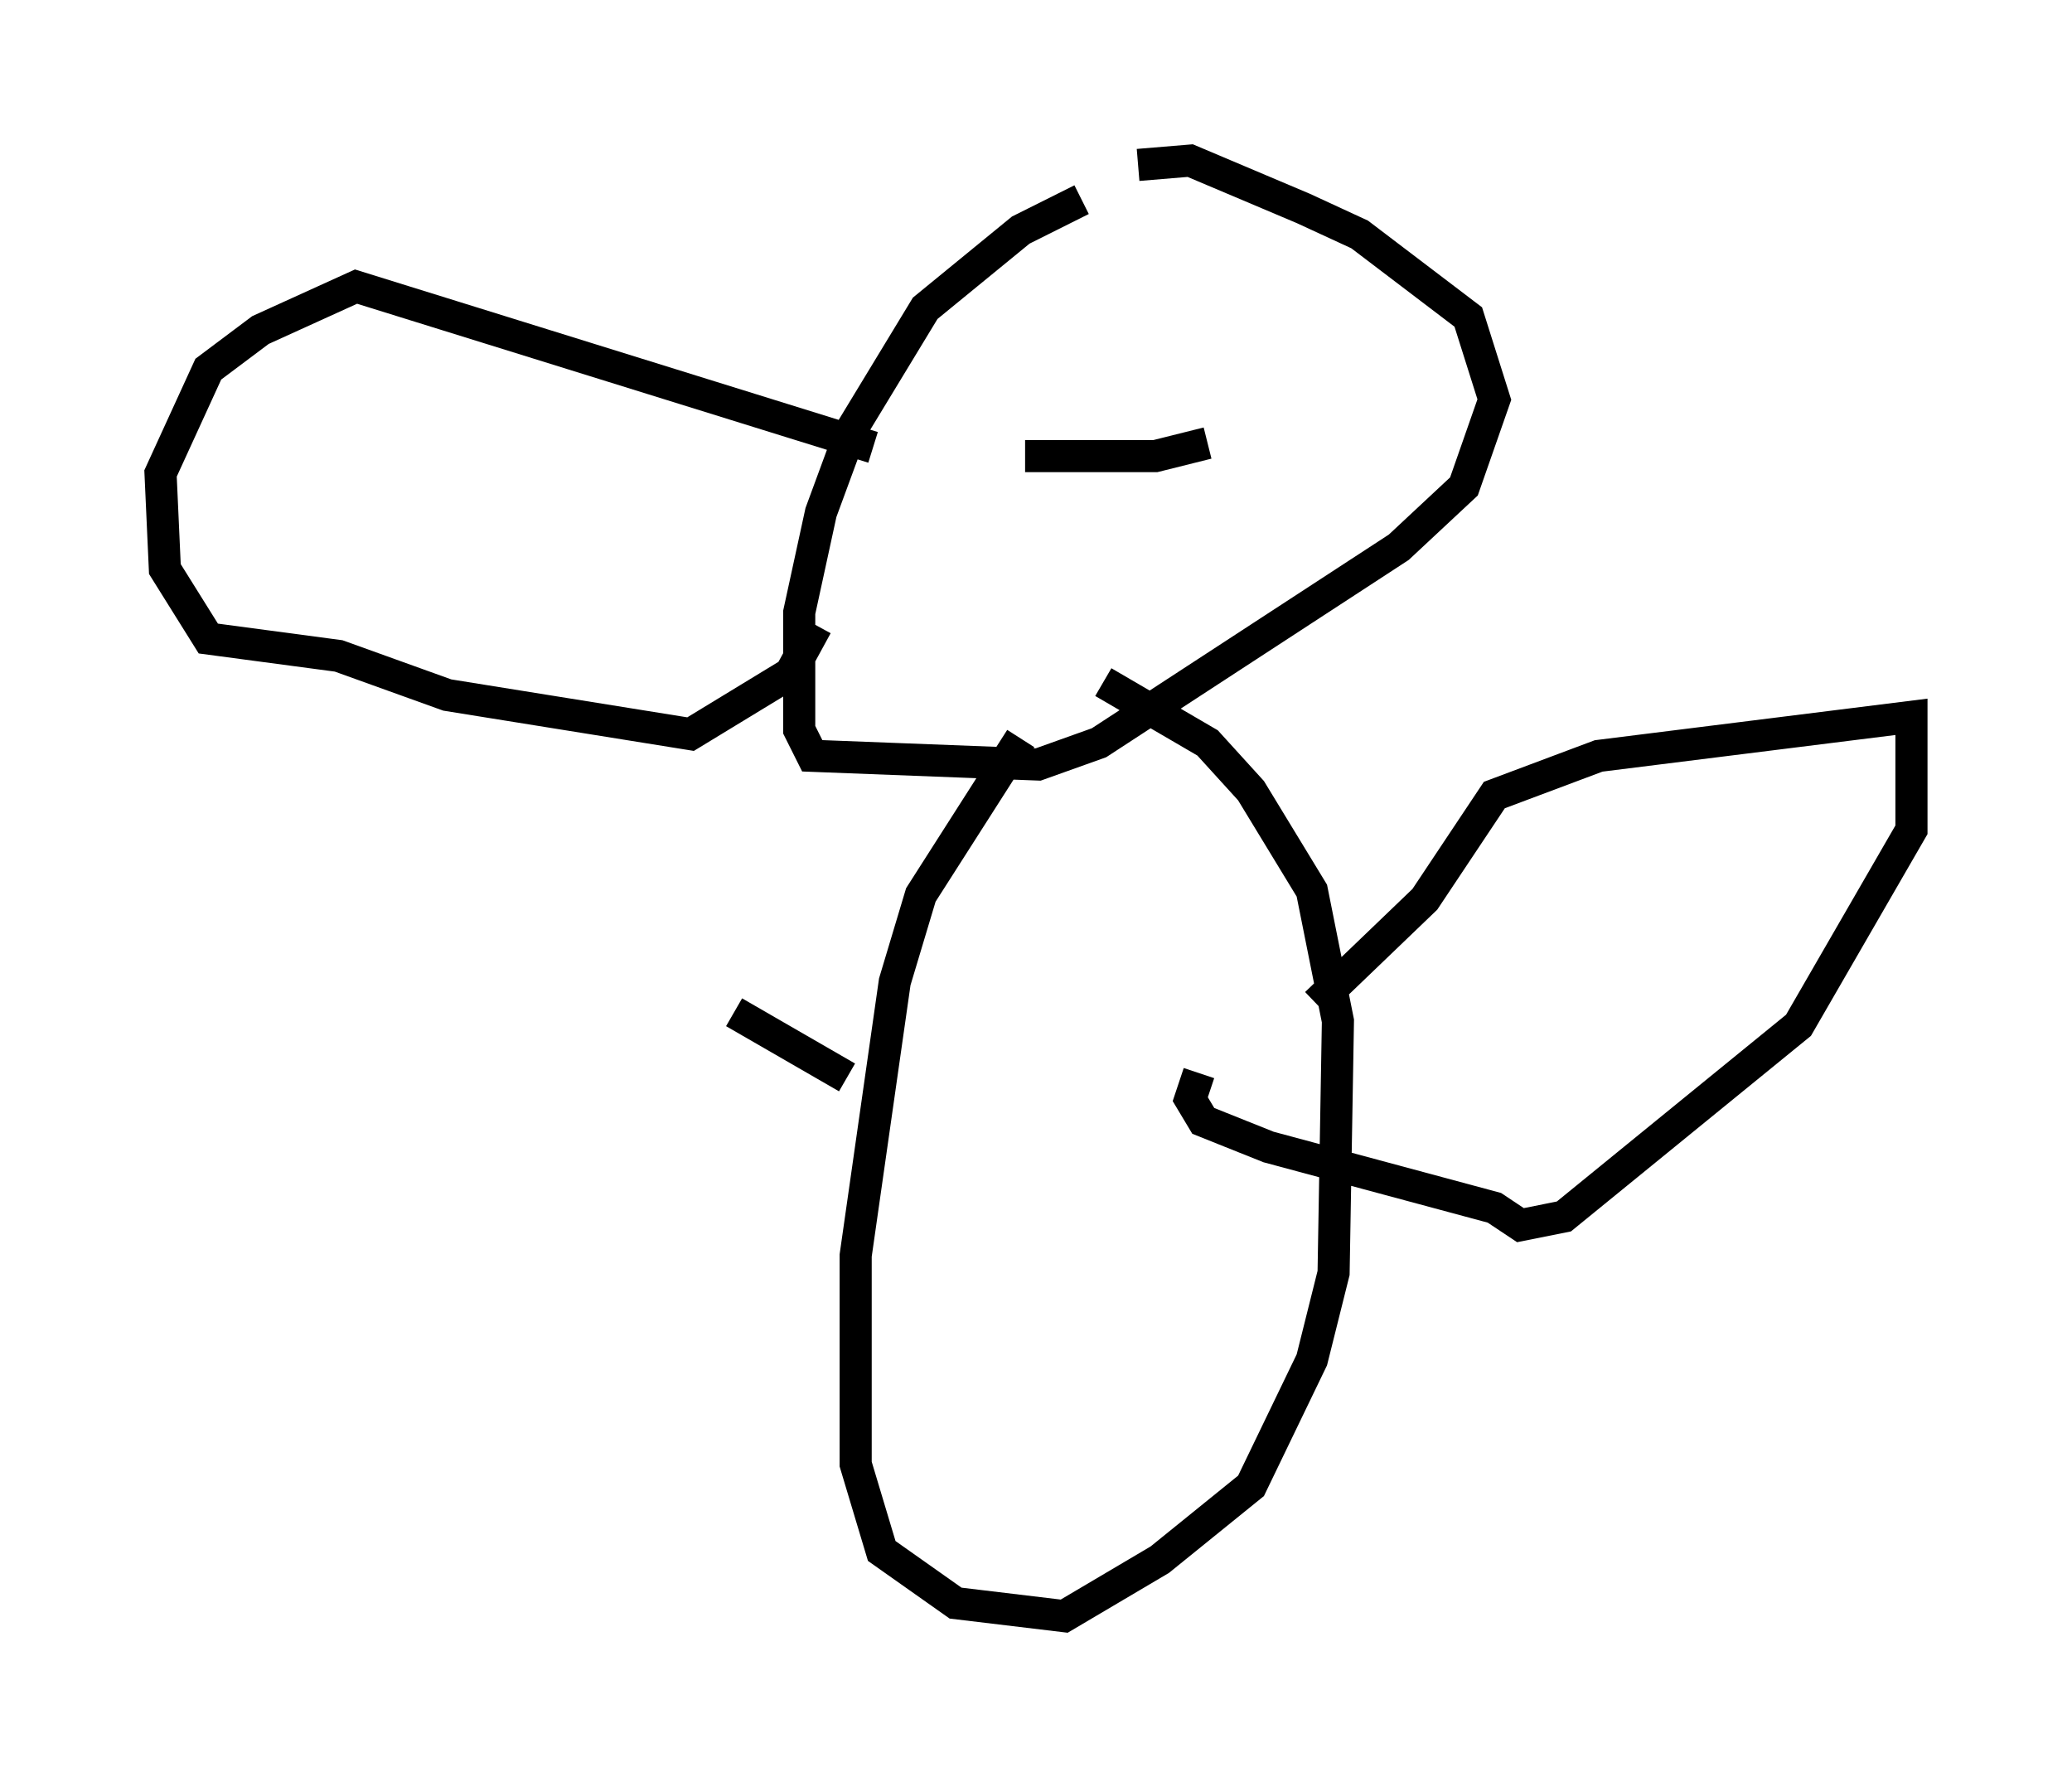<?xml version="1.0" encoding="utf-8" ?>
<svg baseProfile="full" height="55.331" version="1.1" width="64.533" xmlns="http://www.w3.org/2000/svg" xmlns:ev="http://www.w3.org/2001/xml-events" xmlns:xlink="http://www.w3.org/1999/xlink"><defs /><rect fill="white" height="55.331" width="64.533" x="0" y="0" /><path d="M40.182, 7.842 m-6.495, -1.624 l-1.894, 0.947 -2.977, 2.436 l-2.3, 3.789 -0.947, 2.571 l-0.677, 3.112 0.0, 3.654 l0.406, 0.812 7.036, 0.271 l1.894, -0.677 9.337, -6.089 l2.03, -1.894 0.947, -2.706 l-0.812, -2.571 -3.383, -2.571 l-1.759, -0.812 -3.518, -1.488 l-1.624, 0.135 m-8.254, 8.796 l-16.103, -5.007 -2.977, 1.353 l-1.624, 1.218 -1.488, 3.248 l0.135, 2.977 1.353, 2.165 l4.059, 0.541 3.383, 1.218 l7.578, 1.218 3.112, -1.894 l0.812, -1.488 m4.465, -6.766 l0.0, 0.0 m7.713, 1.083 l-1.624, 0.406 -4.059, 0.0 m-0.135, 8.796 l-3.112, 4.871 -0.812, 2.706 l-1.218, 8.525 0.0, 6.495 l0.812, 2.706 2.3, 1.624 l3.383, 0.406 2.977, -1.759 l2.842, -2.3 1.894, -3.924 l0.677, -2.706 0.135, -7.848 l-0.812, -4.059 -1.894, -3.112 l-1.353, -1.488 -3.248, -1.894 m6.631, 10.013 l3.383, -3.248 2.165, -3.248 l3.248, -1.218 9.743, -1.218 l0.0, 3.518 -3.518, 6.089 l-7.307, 5.954 -1.353, 0.271 l-0.812, -0.541 -7.036, -1.894 l-2.03, -0.812 -0.406, -0.677 l0.271, -0.812 m-10.961, 0.135 l-3.518, -2.03 " fill="none" stroke="black" stroke-width="1" /></svg>
